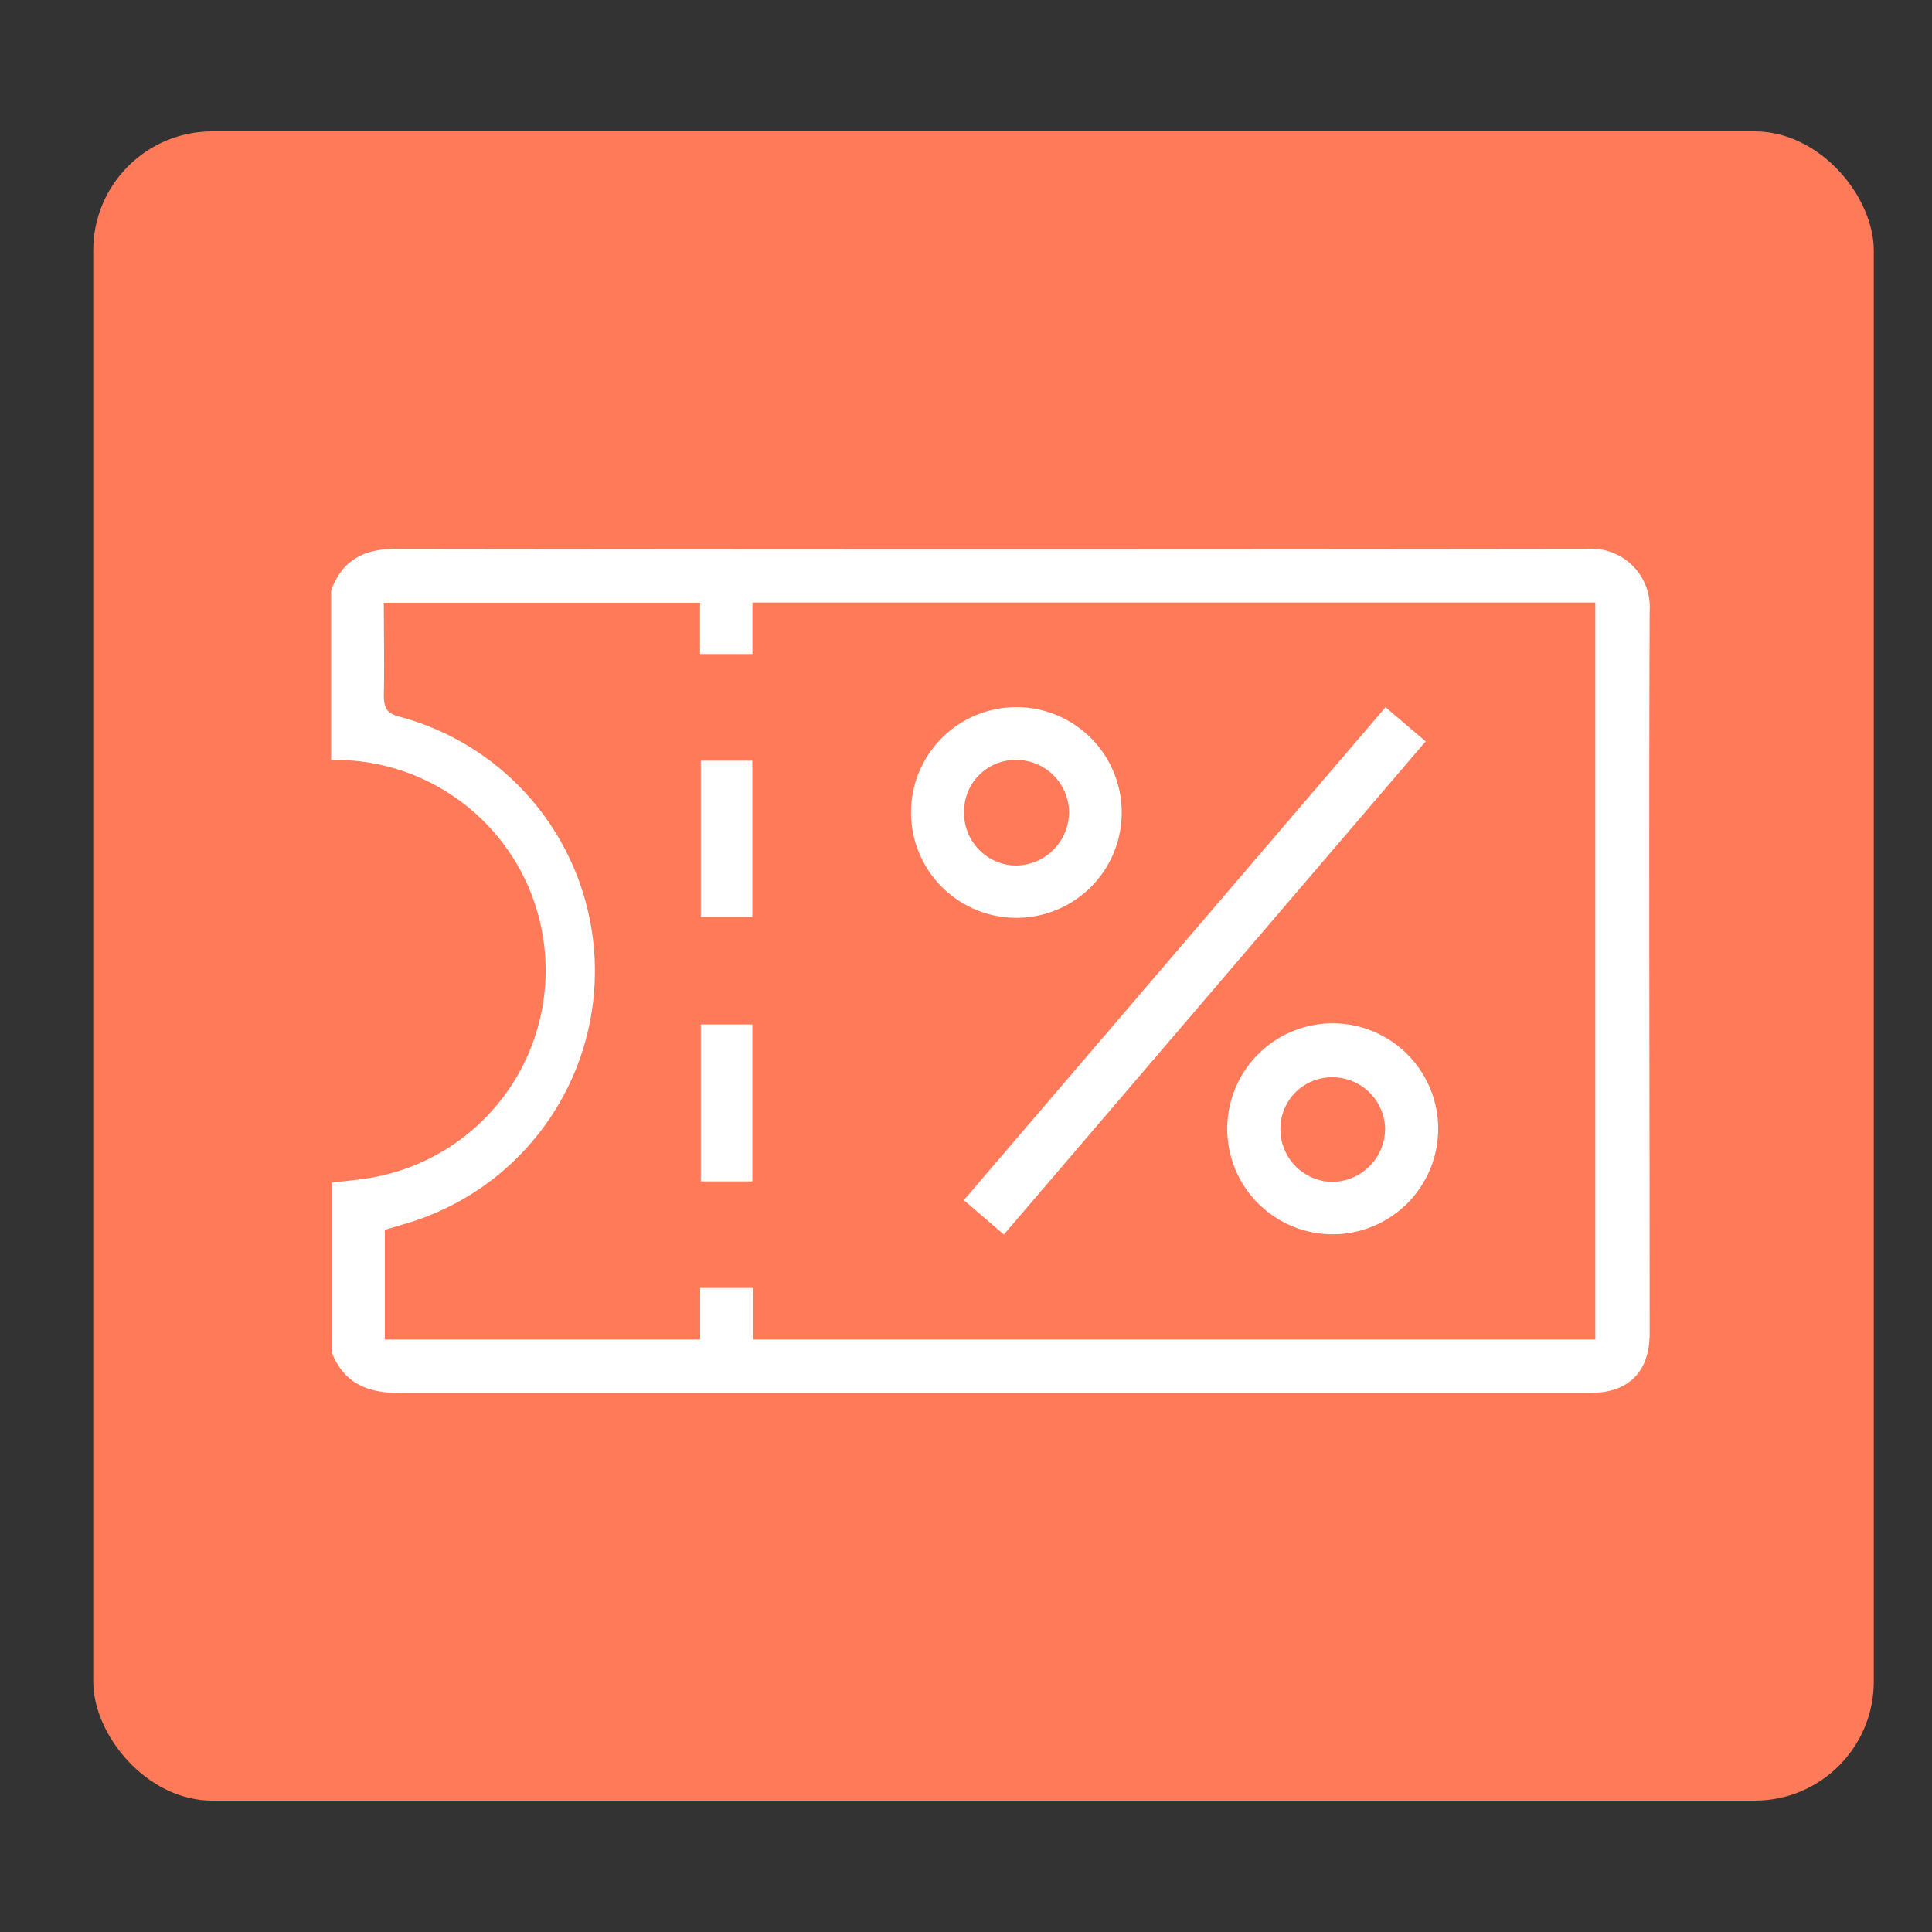 <svg id="Layer_1" data-name="Layer 1" xmlns="http://www.w3.org/2000/svg" viewBox="0 0 150 150"><rect x="0" y="0" width="150" height="150" fill="#333333" stroke="none"/><defs><style>.cls-1{fill:#ff7a59;}.cls-2{fill:#fff;}</style></defs><title>1</title><rect class="cls-1" x="7.24" y="10.2" width="138.24" height="129.6" rx="9.24"/><path class="cls-2" d="M25.71,45.85c.86-2.39,2.57-3.25,5.09-3.24q46.2.06,92.42,0a4.54,4.54,0,0,1,4.86,4.86c-.07,18.68,0,37.37,0,56.05,0,3-1.64,4.63-4.64,4.63q-46.21,0-92.42,0c-2.52,0-4.32-.76-5.27-3.16V91.82c1.05-.13,2.11-.21,3.16-.4A16.34,16.34,0,0,0,25.71,59Zm28.64.95H29.8c0,2.46.05,4.82,0,7.18,0,1,.24,1.41,1.25,1.67a20.44,20.44,0,0,1,.29,39.4l-1.46.43V104H54.36V100h4.13v4h65.37V46.78H58.42v4H54.35Z"/><path class="cls-2" d="M77.94,95.85l-3.11-2.67,32.74-38.27,3.12,2.65Z"/><path class="cls-2" d="M103.47,95.83a8.19,8.19,0,1,1,8.19-8.06A8.19,8.19,0,0,1,103.47,95.83Zm-4.06-8.15a4.09,4.09,0,0,0,4,4.08,4.14,4.14,0,0,0,4.13-4.12,4.09,4.09,0,0,0-4.18-4A4,4,0,0,0,99.41,87.68Z"/><path class="cls-2" d="M78.91,71.26a8.18,8.18,0,1,1,8.18-8.15A8.17,8.17,0,0,1,78.91,71.26Zm-4.06-8.21a4.08,4.08,0,0,0,4.07,4.15A4.16,4.16,0,0,0,83,63.15,4.1,4.1,0,0,0,78.92,59,4,4,0,0,0,74.85,63.05Z"/><path class="cls-2" d="M58.41,91.72h-4V79.54h4Z"/><path class="cls-2" d="M54.41,59.06h4V71.19h-4Z"/></svg>